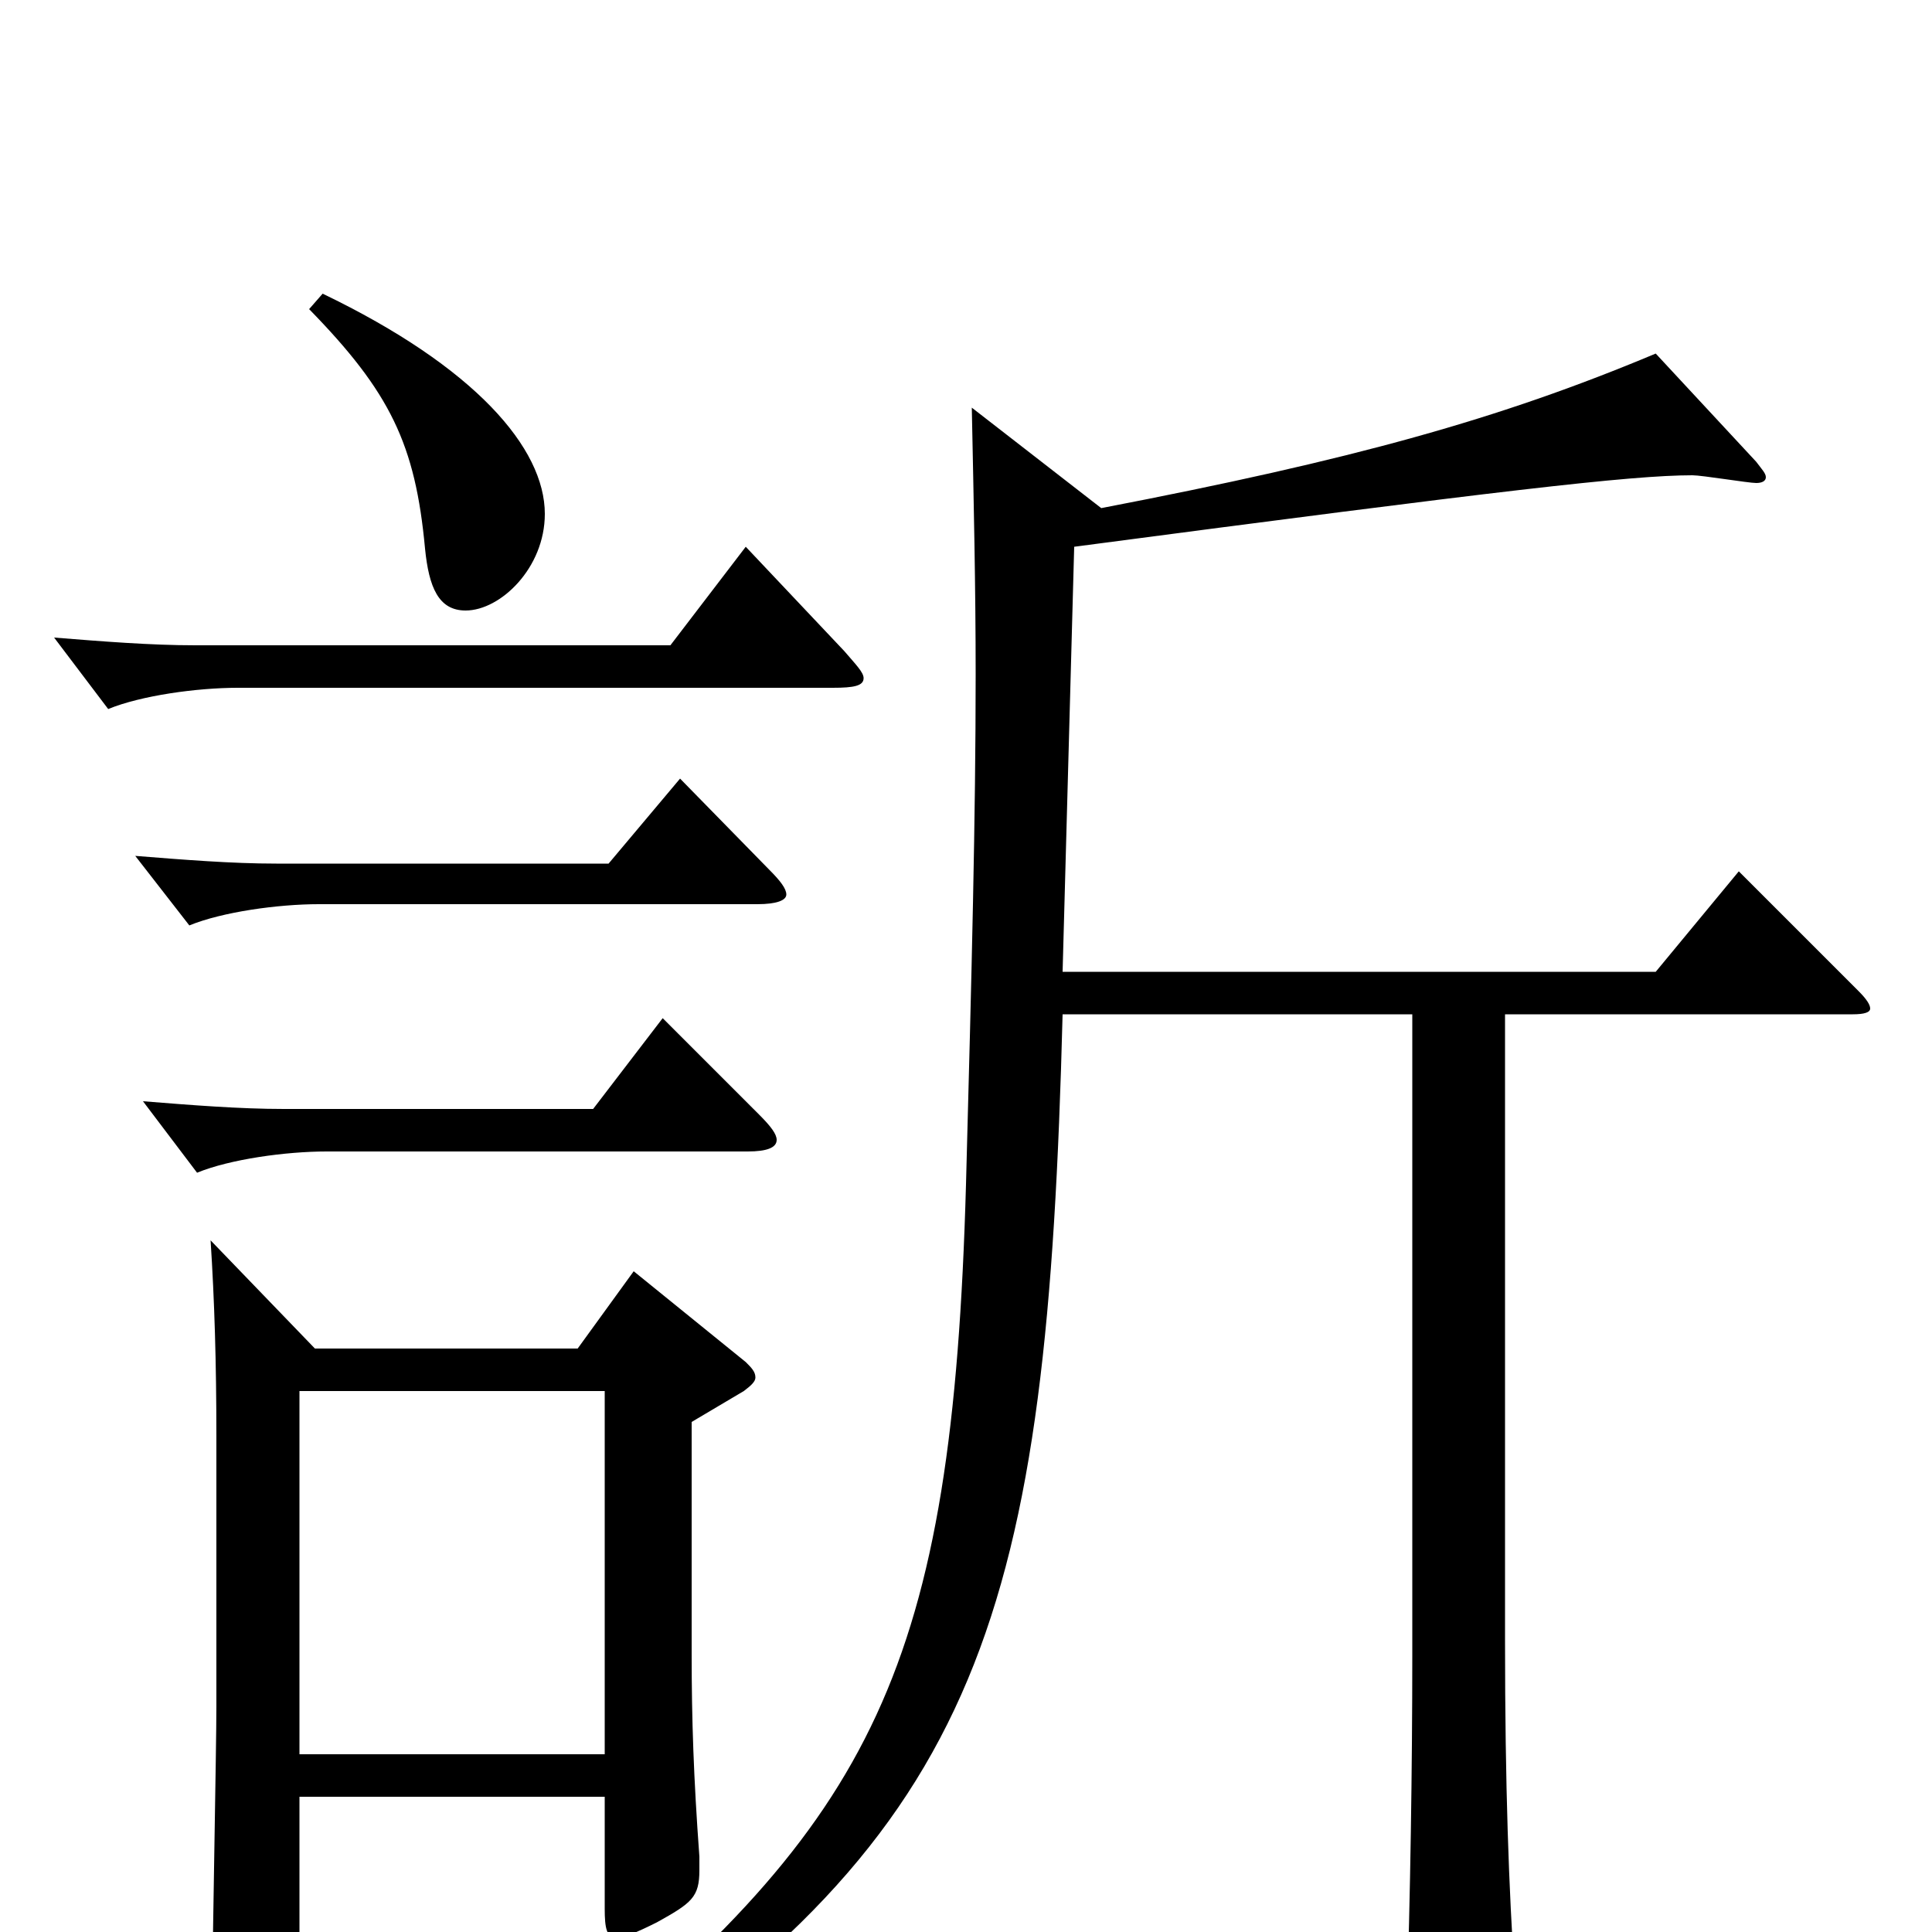 <svg xmlns="http://www.w3.org/2000/svg" viewBox="0 -1000 1000 1000">
	<path fill="#000000" d="M109 -358C111 -327 112 -295 112 -256V-117C112 -95 110 4 110 24C110 35 112 40 118 40C122 40 128 38 137 34C153 27 155 24 155 9V-70H313V-12C313 -2 314 3 319 3C323 3 330 0 340 -5C358 -15 362 -18 362 -32V-39C359 -80 358 -110 358 -144V-264L385 -280C389 -283 391 -285 391 -287C391 -290 389 -292 386 -295L328 -342L299 -302H163ZM155 -92V-280H313V-92ZM160 -840C202 -797 215 -770 220 -716C222 -696 227 -684 241 -684C259 -684 282 -706 282 -734C282 -768 246 -810 167 -848ZM301 84C510 -53 542 -165 550 -475H731V-143C731 -86 730 -18 728 41V45C728 58 731 64 739 64C744 64 784 50 784 28V23C781 -22 779 -75 779 -151V-475H959C965 -475 968 -476 968 -478C968 -480 966 -483 962 -487L900 -549L857 -497H550L556 -717C776 -746 844 -754 876 -754C881 -754 905 -750 909 -750C912 -750 914 -751 914 -753C914 -755 912 -757 909 -761L857 -817C776 -783 700 -762 570 -737L503 -789C504 -740 505 -696 505 -651C505 -577 503 -499 500 -387C493 -137 453 -58 291 73ZM347 -666H101C78 -666 53 -668 28 -670L56 -633C73 -640 102 -644 123 -644H431C442 -644 447 -645 447 -649C447 -652 443 -656 437 -663L386 -717ZM315 -553H143C120 -553 95 -555 70 -557L98 -521C115 -528 144 -532 165 -532H392C402 -532 407 -534 407 -537C407 -540 404 -544 398 -550L352 -597ZM307 -426H147C124 -426 99 -428 74 -430L102 -393C119 -400 148 -404 169 -404H387C397 -404 402 -406 402 -410C402 -413 399 -417 393 -423L343 -473Z"/>
</svg>